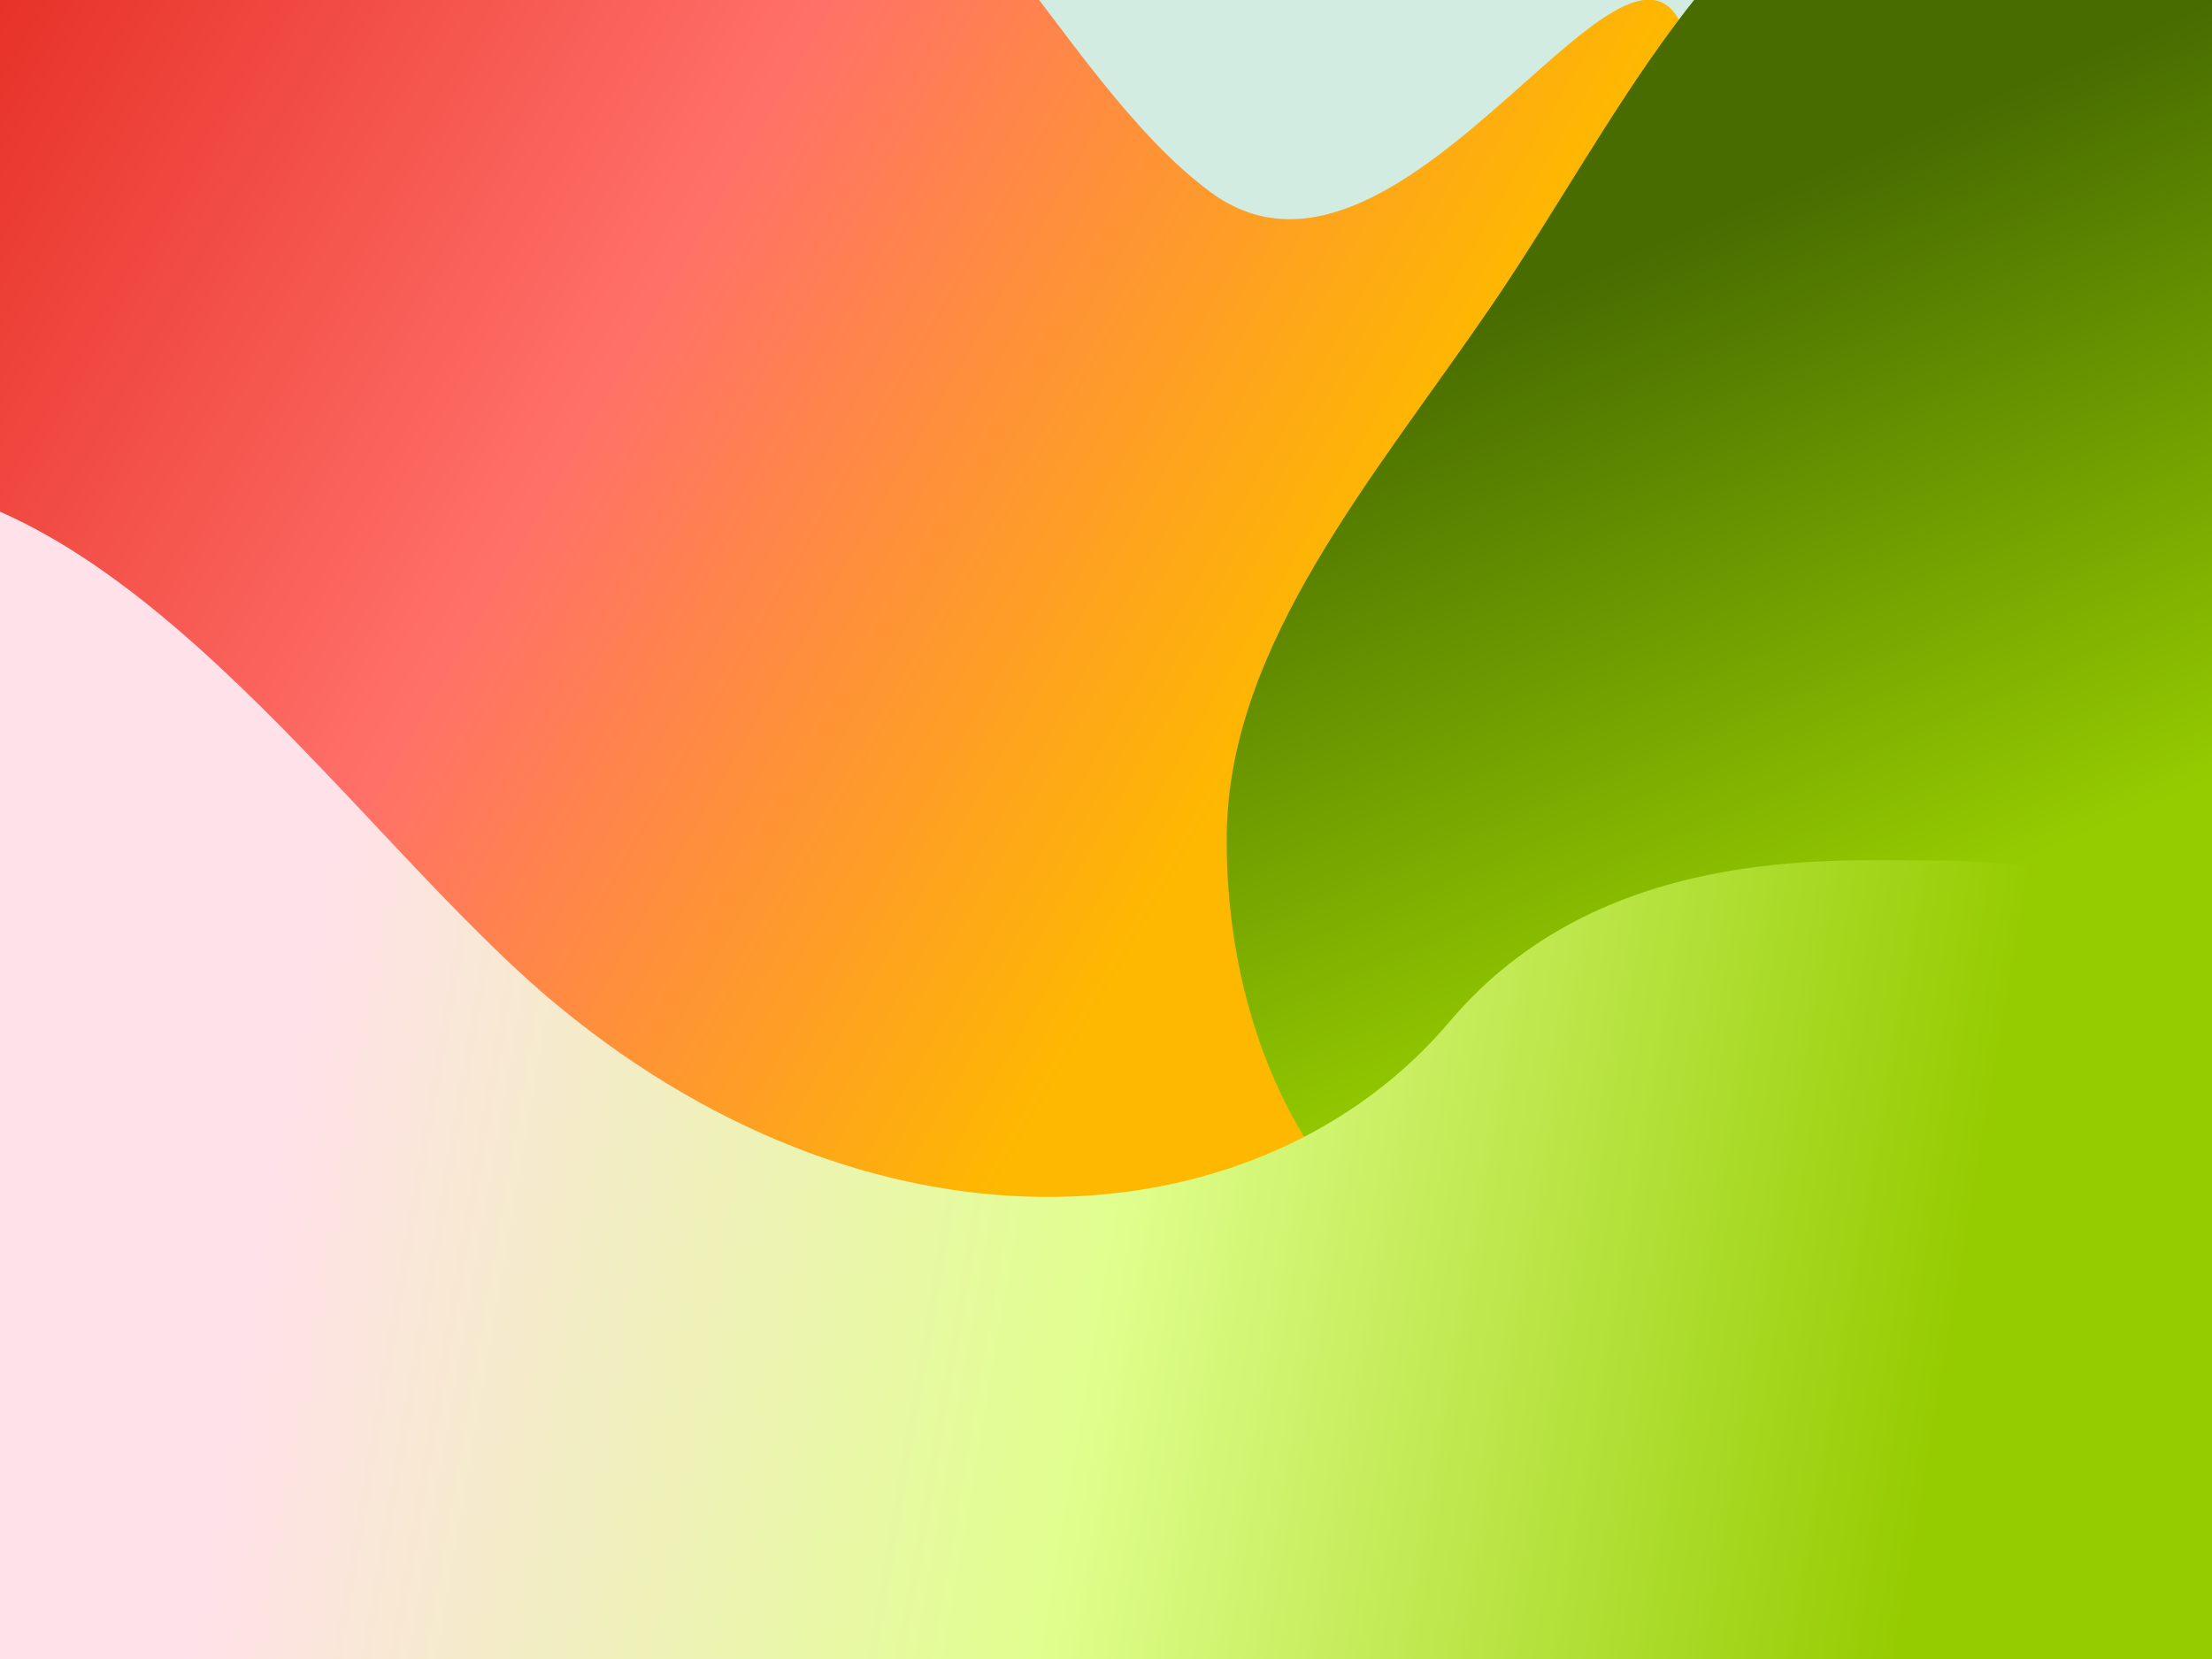 <svg width="1280" height="960" viewBox="0 0 1280 960" fill="none" xmlns="http://www.w3.org/2000/svg">
<g clip-path="url(#clip0_574_20373)">
<rect width="1280" height="960" fill="#D3ECE1"/>
<g filter="url(#filter0_f_574_20373)">
<path fill-rule="evenodd" clip-rule="evenodd" d="M978.134 30.919C1005.75 165.574 956.956 571.92 825.769 652.484C700.552 729.382 531.057 702.168 372.363 695.581C205.066 688.636 11.936 716.168 -102.706 613.942C-218.339 510.831 -197.921 351.9 -163.668 217.599C-134.62 103.705 -45.17 12.261 68.286 -56.497C172.299 -119.533 299.881 -162.395 429.309 -141.767C548.84 -122.716 609.331 43.264 700.134 110.918C814.046 195.79 952.884 -92.181 978.134 30.919Z" fill="url(#paint0_linear_574_20373)"/>
<path fill-rule="evenodd" clip-rule="evenodd" d="M856.052 744.796C760.26 709.541 708.486 597.491 709.885 482.439C711.221 372.625 795.731 275.486 862.956 177.127C933.826 73.435 993.248 -60.213 1103.2 -93.033C1214.11 -126.137 1306.1 -50.803 1377.07 23.67C1437.26 86.826 1459.31 179.597 1457.52 278.738C1455.88 369.628 1432.17 467.596 1367.73 541.832C1308.22 610.391 1221.21 610.439 1142.5 641.658C1043.77 680.822 943.623 777.025 856.052 744.796Z" fill="url(#paint1_linear_574_20373)"/>
<path d="M323.5 582.501C207.5 487.001 80 284.501 -78.5 276.501C-567.3 285.615 -160.082 1077.57 285 1183C730.082 1288.43 1163.76 1118.76 1254.81 1043.27C1499.04 840.786 1389.13 619.335 1315.03 557.506C1257.86 509.8 1181.5 497.894 1116.74 497.894C1059.52 497.894 925.151 489.119 839 591.001C731.311 718.354 511.662 737.41 323.5 582.501Z" fill="url(#paint2_linear_574_20373)"/>
</g>
</g>
<defs>
<filter id="filter0_f_574_20373" x="-400.624" y="-246.996" width="1958.24" height="1563.59" filterUnits="userSpaceOnUse" color-interpolation-filters="sRGB">
<feFlood flood-opacity="0" result="BackgroundImageFix"/>
<feBlend mode="normal" in="SourceGraphic" in2="BackgroundImageFix" result="shape"/>
<feGaussianBlur stdDeviation="50" result="effect1_foregroundBlur_574_20373"/>
</filter>
<linearGradient id="paint0_linear_574_20373" x1="-17.866" y1="33.918" x2="712.135" y2="453.918" gradientUnits="userSpaceOnUse">
<stop stop-color="#E73229"/>
<stop offset="0.485" stop-color="#FF7069"/>
<stop offset="1" stop-color="#FEB800"/>
</linearGradient>
<linearGradient id="paint1_linear_574_20373" x1="1011" y1="116.499" x2="1175.67" y2="497.515" gradientUnits="userSpaceOnUse">
<stop stop-color="#486C00"/>
<stop offset="1" stop-color="#95CC00"/>
</linearGradient>
<linearGradient id="paint2_linear_574_20373" x1="19" y1="556.001" x2="1239.6" y2="765.342" gradientUnits="userSpaceOnUse">
<stop offset="0.126" stop-color="#FFE1E9"/>
<stop offset="0.515" stop-color="#E1FF8F"/>
<stop offset="0.914" stop-color="#95CC00"/>
</linearGradient>
<clipPath id="clip0_574_20373">
<rect width="1280" height="960" fill="white"/>
</clipPath>
</defs>
</svg>
